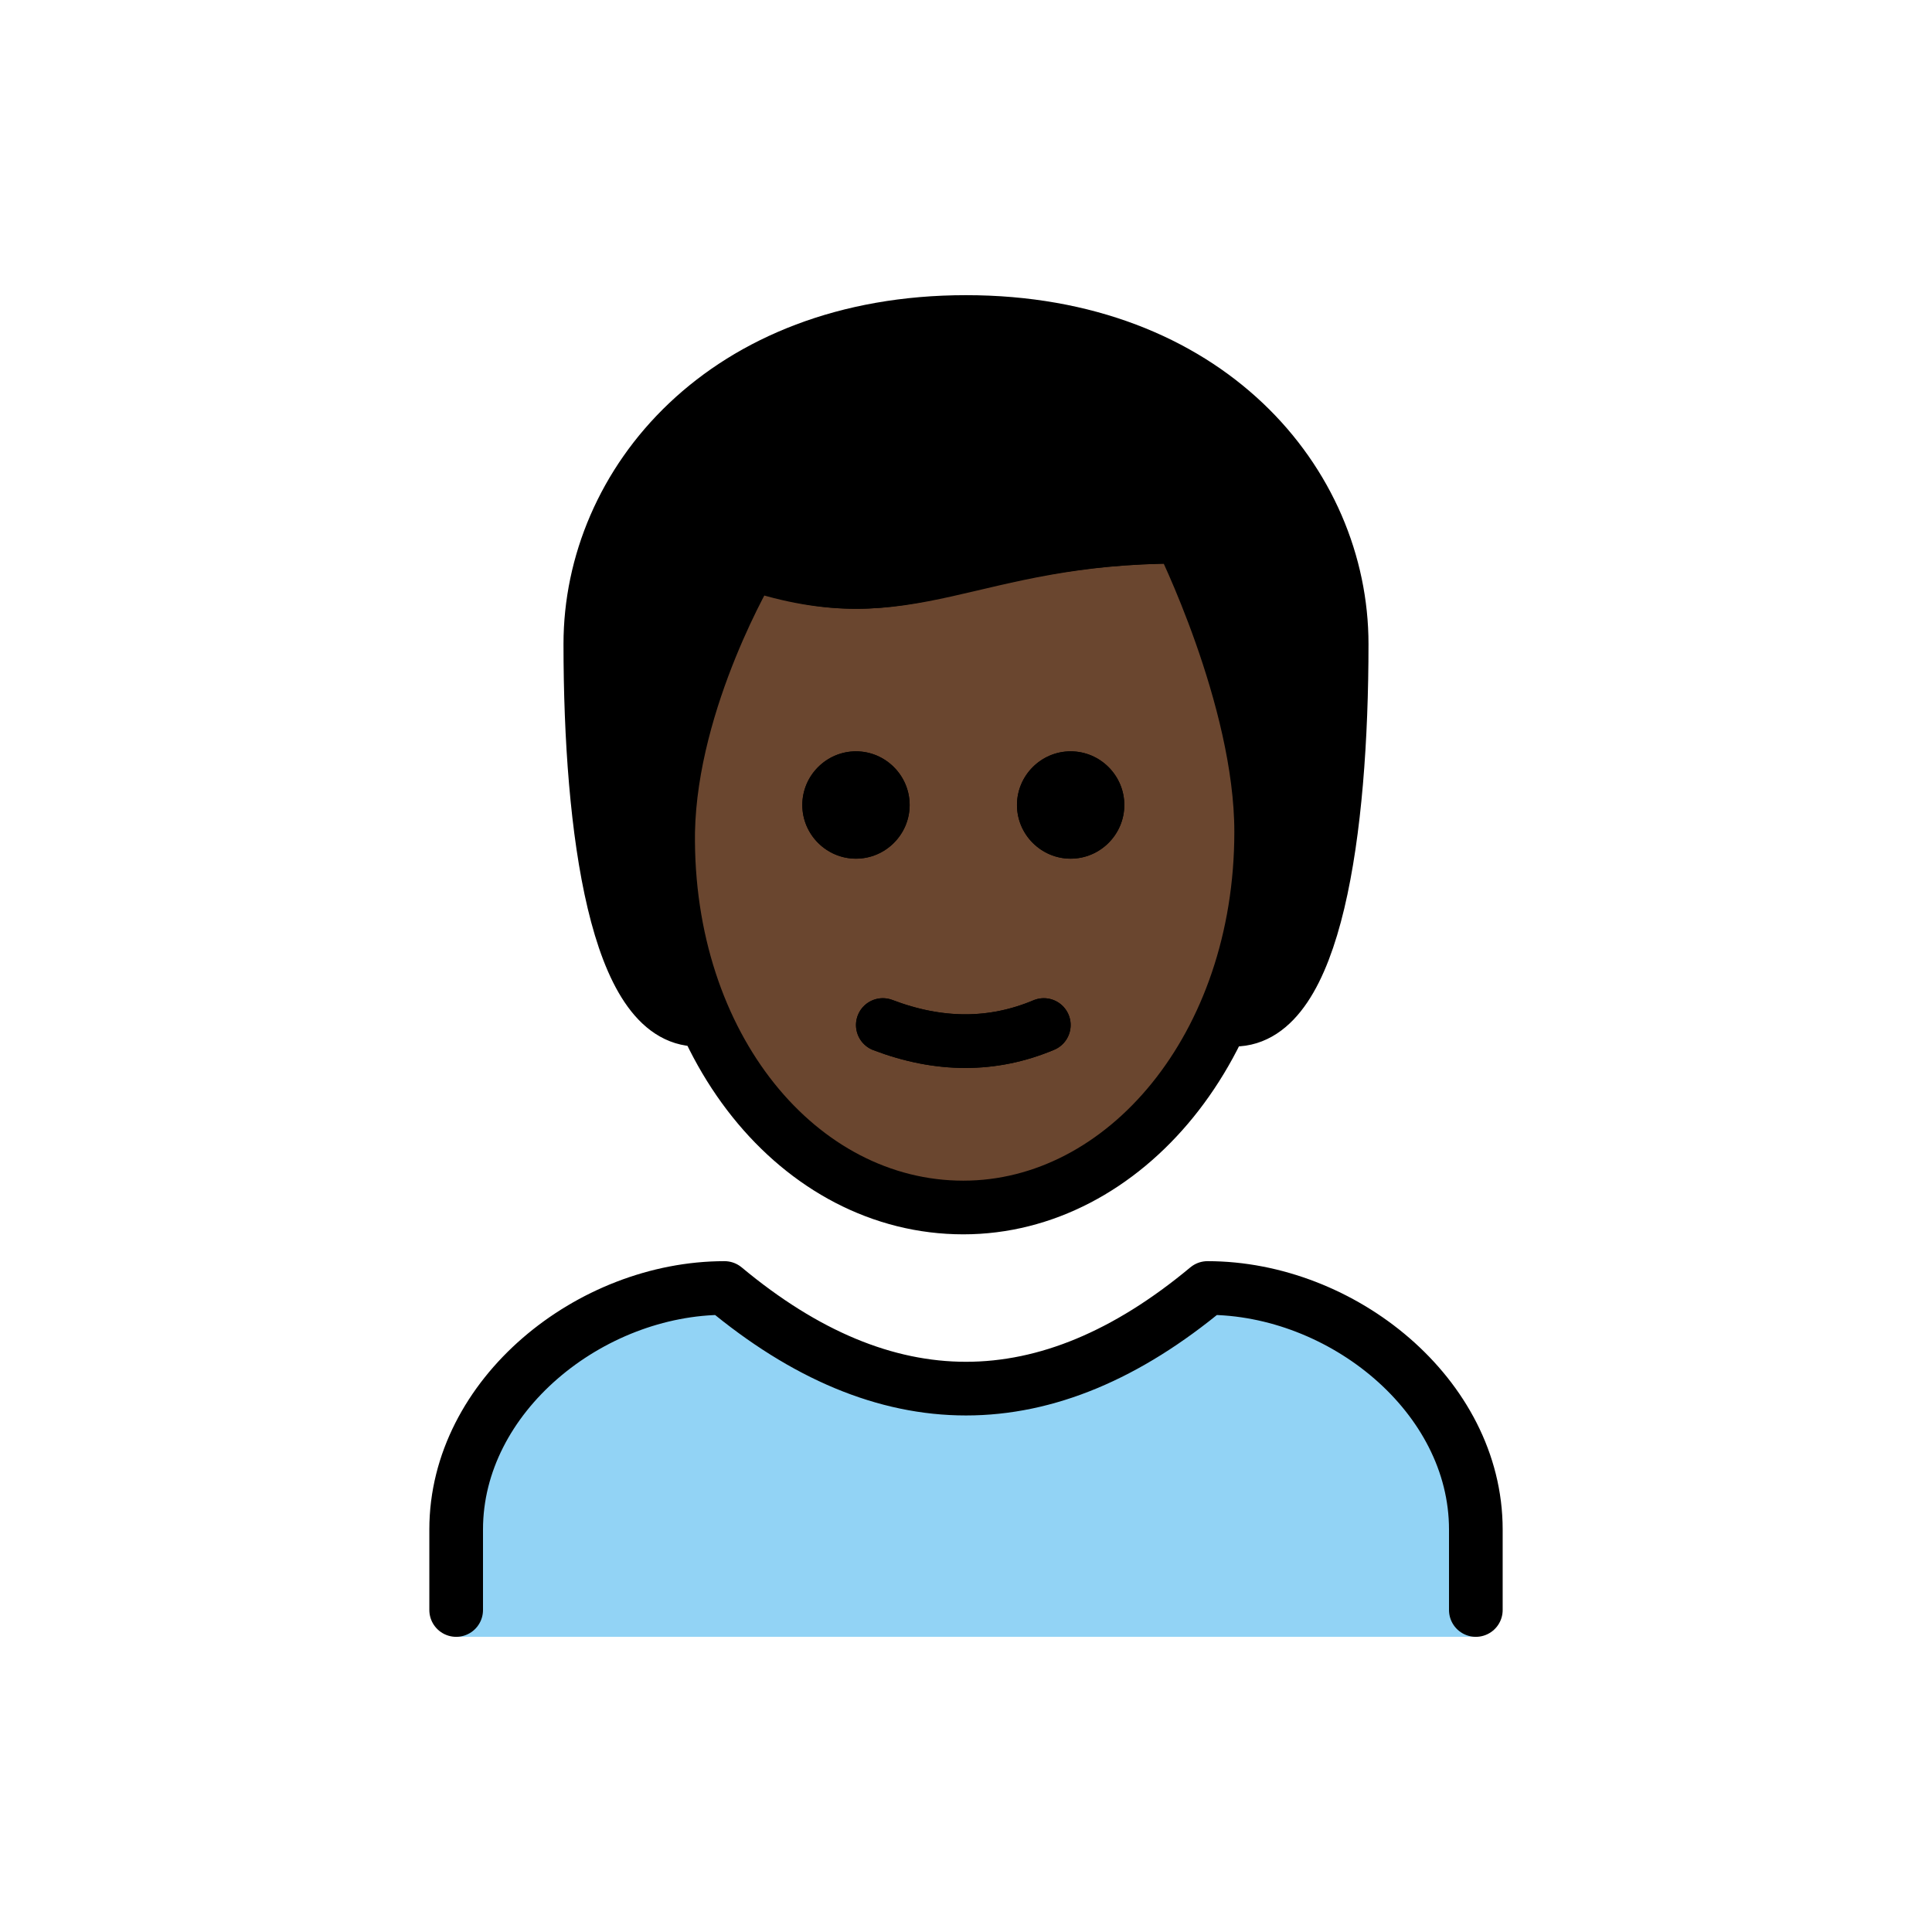 <svg xmlns="http://www.w3.org/2000/svg" width="1em" height="1em" viewBox="0 0 72 72"><defs><path id="openmojiManDarkSkinTone0" d="M41.9 30c0 1.1-.9 2-2 2s-2-.9-2-2s.9-2 2-2s2 .9 2 2m-8 0c0 1.1-.9 2-2 2s-2-.9-2-2s.9-2 2-2s2 .9 2 2"/></defs><path fill="#92D3F5" d="M17 61v-4c0-5 5-9 10-9c6 5 12 5 18 0c5 0 10 4 10 9v4"/><path d="M26 38c-3 0-4-7-4-14c0-6 5-12 14-12s14 6 14 12c0 7-1 14-4 14"/><path fill="#6a462f" d="M24.9 31c-.1 8 4.1 14 11 14C43 45 47 39 47 31c0-5-3-10-3-10c-8 0-10 3-16 1c0 0-3 4-3.1 9"/><use href="#openmojiManDarkSkinTone0"/><path fill="none" stroke="#000" stroke-linecap="round" stroke-linejoin="round" stroke-width="2" d="M32.9 38.2c2.1.8 4.1.8 6 0M26 38c-3 0-4-7-4-14c0-6 5-12 14-12s14 6 14 12c0 7-1 14-4 14M17 60v-3c0-5 5-9 10-9c6 5 12 5 18 0c5 0 10 4 10 9v3"/><use href="#openmojiManDarkSkinTone0"/><path fill="none" stroke="#000" stroke-linejoin="round" stroke-width="2" d="M24.9 31c-.1 8 4.9 14 11 14c6 0 11.1-6 11.1-14c0-5-3-11-3-11c-8 0-10 3-16 1c0 0-3 5-3.1 10z"/><path fill="none" stroke="#000" stroke-linecap="round" stroke-linejoin="round" stroke-width="2" d="M32.9 38.2c2.1.8 4.1.8 6 0"/></svg>